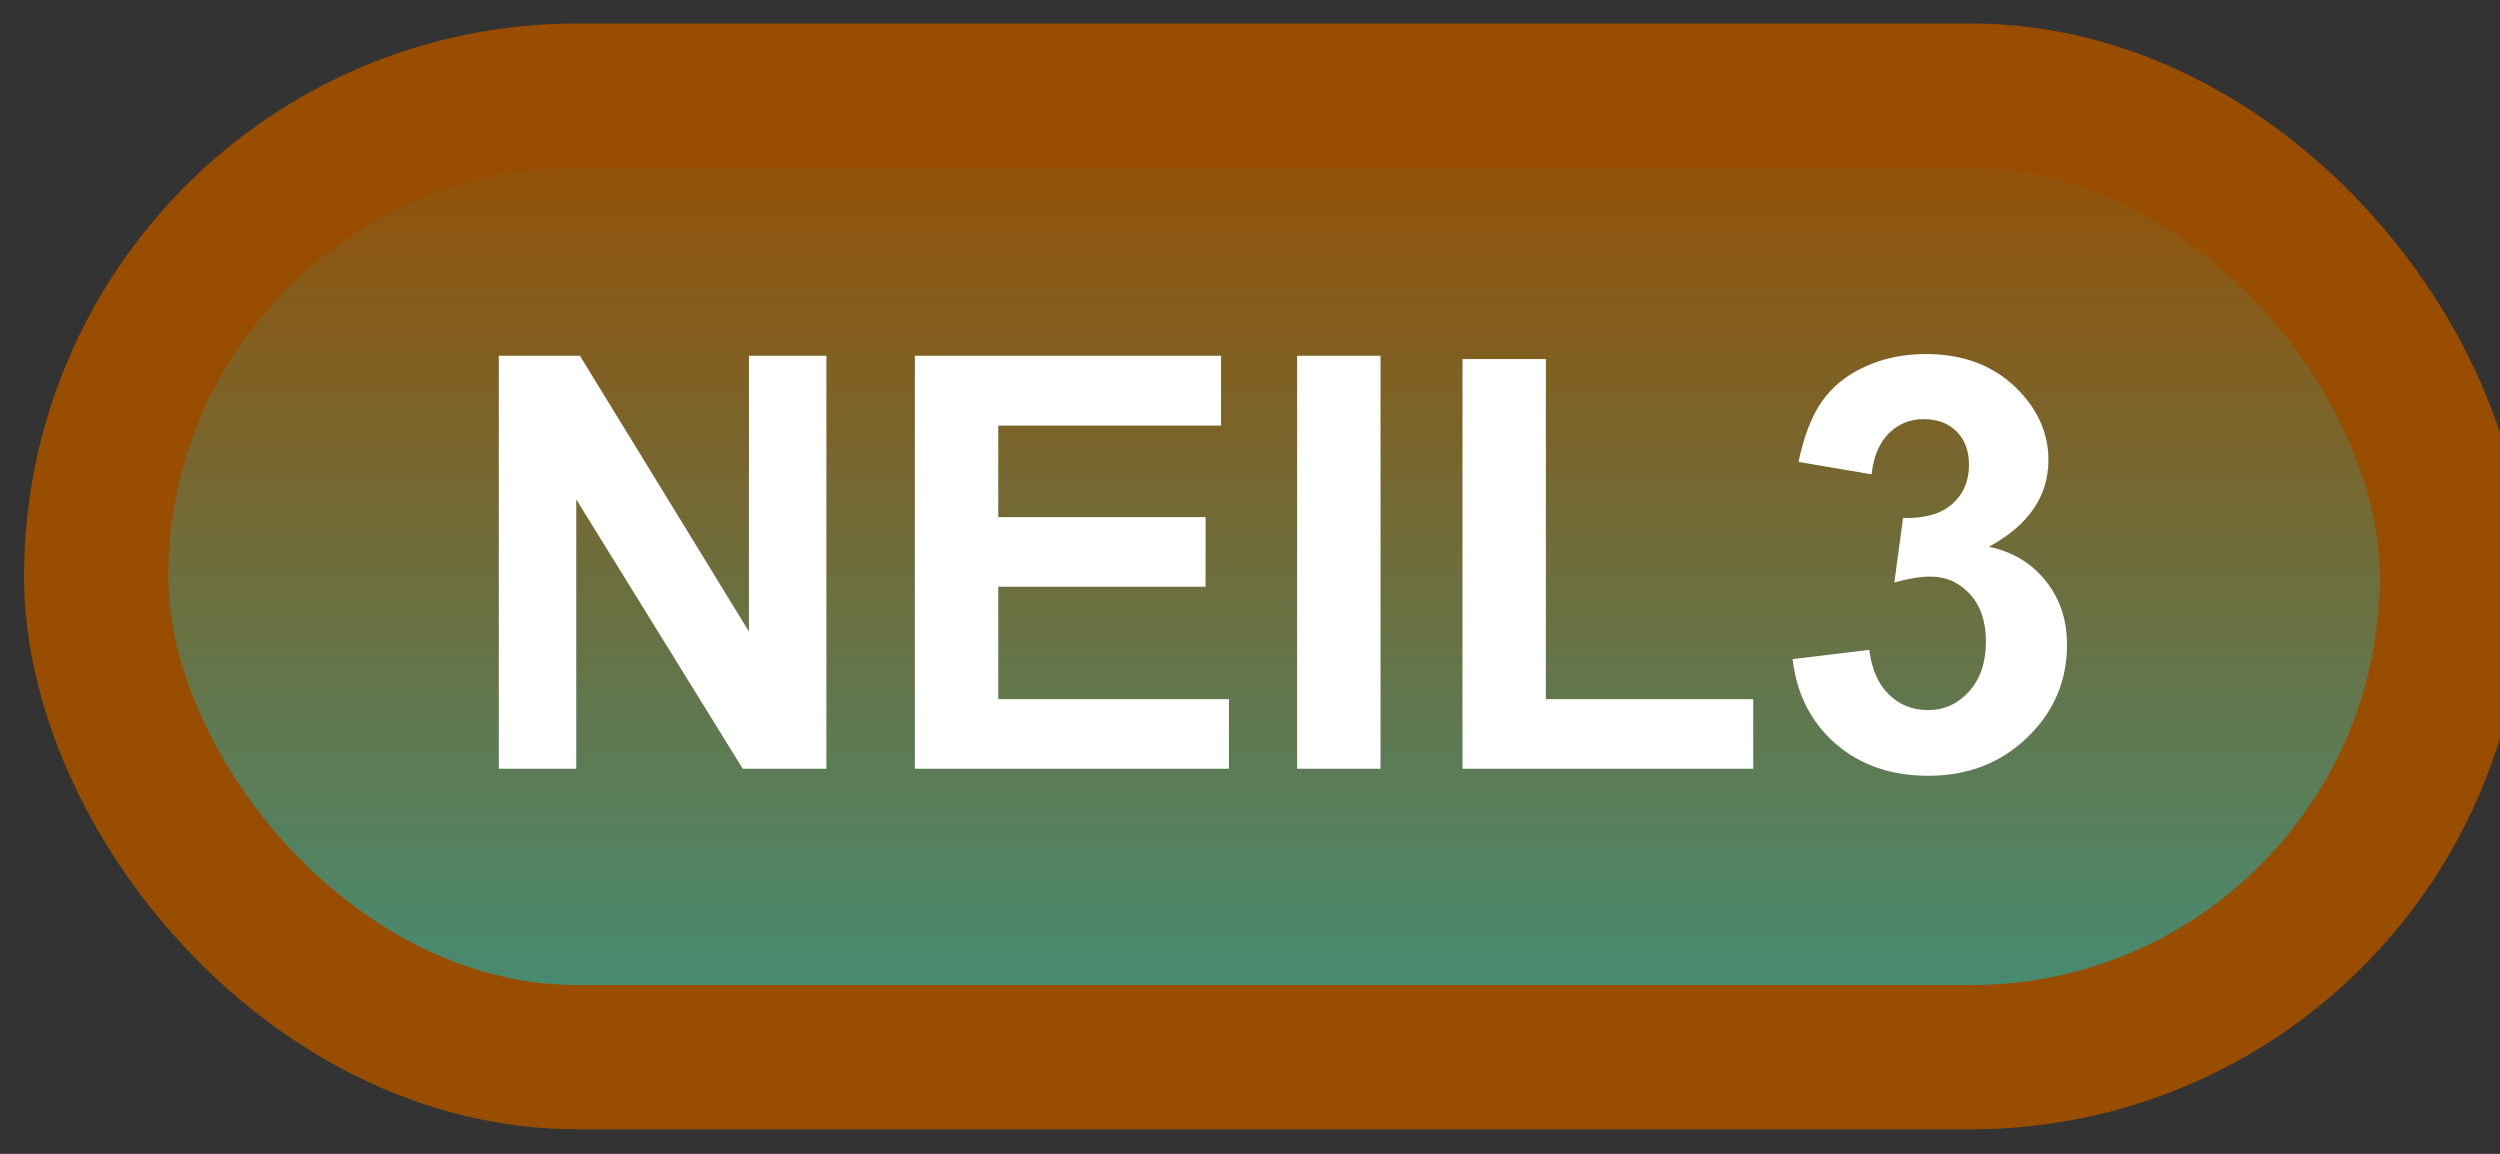 <svg width="52" height="24" viewBox="0 0 52 24" fill="none" xmlns="http://www.w3.org/2000/svg">
<rect x="0" y="0" width="52" height="24" fill="#333333" stroke="none"/>
<rect x="2" y="1.989" width="49" height="20" rx="10" fill="url(#paint0_linear_64_1876)"/>
<rect x="2" y="1.989" width="49" height="20" rx="10" stroke="#994D00" stroke-width="3" stroke-linejoin="round"/>
<path d="M10.375 15.989V7.399H12.062L15.578 13.136V7.399H17.189V15.989H15.449L11.986 10.387V15.989H10.375ZM19.029 15.989V7.399H25.398V8.852H20.764V10.757H25.076V12.204H20.764V14.542H25.562V15.989H19.029ZM26.98 15.989V7.399H28.715V15.989H26.98ZM30.42 15.989V7.469H32.154V14.542H36.467V15.989H30.42ZM37.287 13.71L38.881 13.516C38.932 13.923 39.068 14.233 39.291 14.448C39.514 14.663 39.783 14.77 40.1 14.77C40.44 14.77 40.725 14.641 40.955 14.383C41.19 14.126 41.307 13.778 41.307 13.341C41.307 12.927 41.195 12.598 40.973 12.356C40.75 12.114 40.478 11.993 40.158 11.993C39.947 11.993 39.695 12.034 39.402 12.116L39.584 10.774C40.029 10.786 40.369 10.69 40.603 10.487C40.838 10.28 40.955 10.007 40.955 9.667C40.955 9.378 40.869 9.147 40.697 8.975C40.525 8.803 40.297 8.718 40.012 8.718C39.73 8.718 39.49 8.815 39.291 9.011C39.092 9.206 38.971 9.491 38.928 9.866L37.41 9.608C37.516 9.089 37.674 8.675 37.885 8.366C38.1 8.053 38.397 7.809 38.775 7.634C39.158 7.454 39.586 7.364 40.059 7.364C40.867 7.364 41.516 7.622 42.004 8.137C42.406 8.559 42.607 9.036 42.607 9.567C42.607 10.321 42.195 10.923 41.371 11.372C41.863 11.477 42.256 11.714 42.549 12.081C42.846 12.448 42.994 12.891 42.994 13.411C42.994 14.165 42.719 14.807 42.168 15.339C41.617 15.87 40.932 16.136 40.111 16.136C39.334 16.136 38.69 15.913 38.178 15.467C37.666 15.018 37.369 14.432 37.287 13.71Z" fill="white"/>
<defs>
<linearGradient id="paint0_linear_64_1876" x1="26.5" y1="1.989" x2="26.5" y2="21.989" gradientUnits="userSpaceOnUse">
<stop stop-color="#994D00"/>
<stop offset="1" stop-color="#41907A"/>
</linearGradient>
</defs>
</svg>
